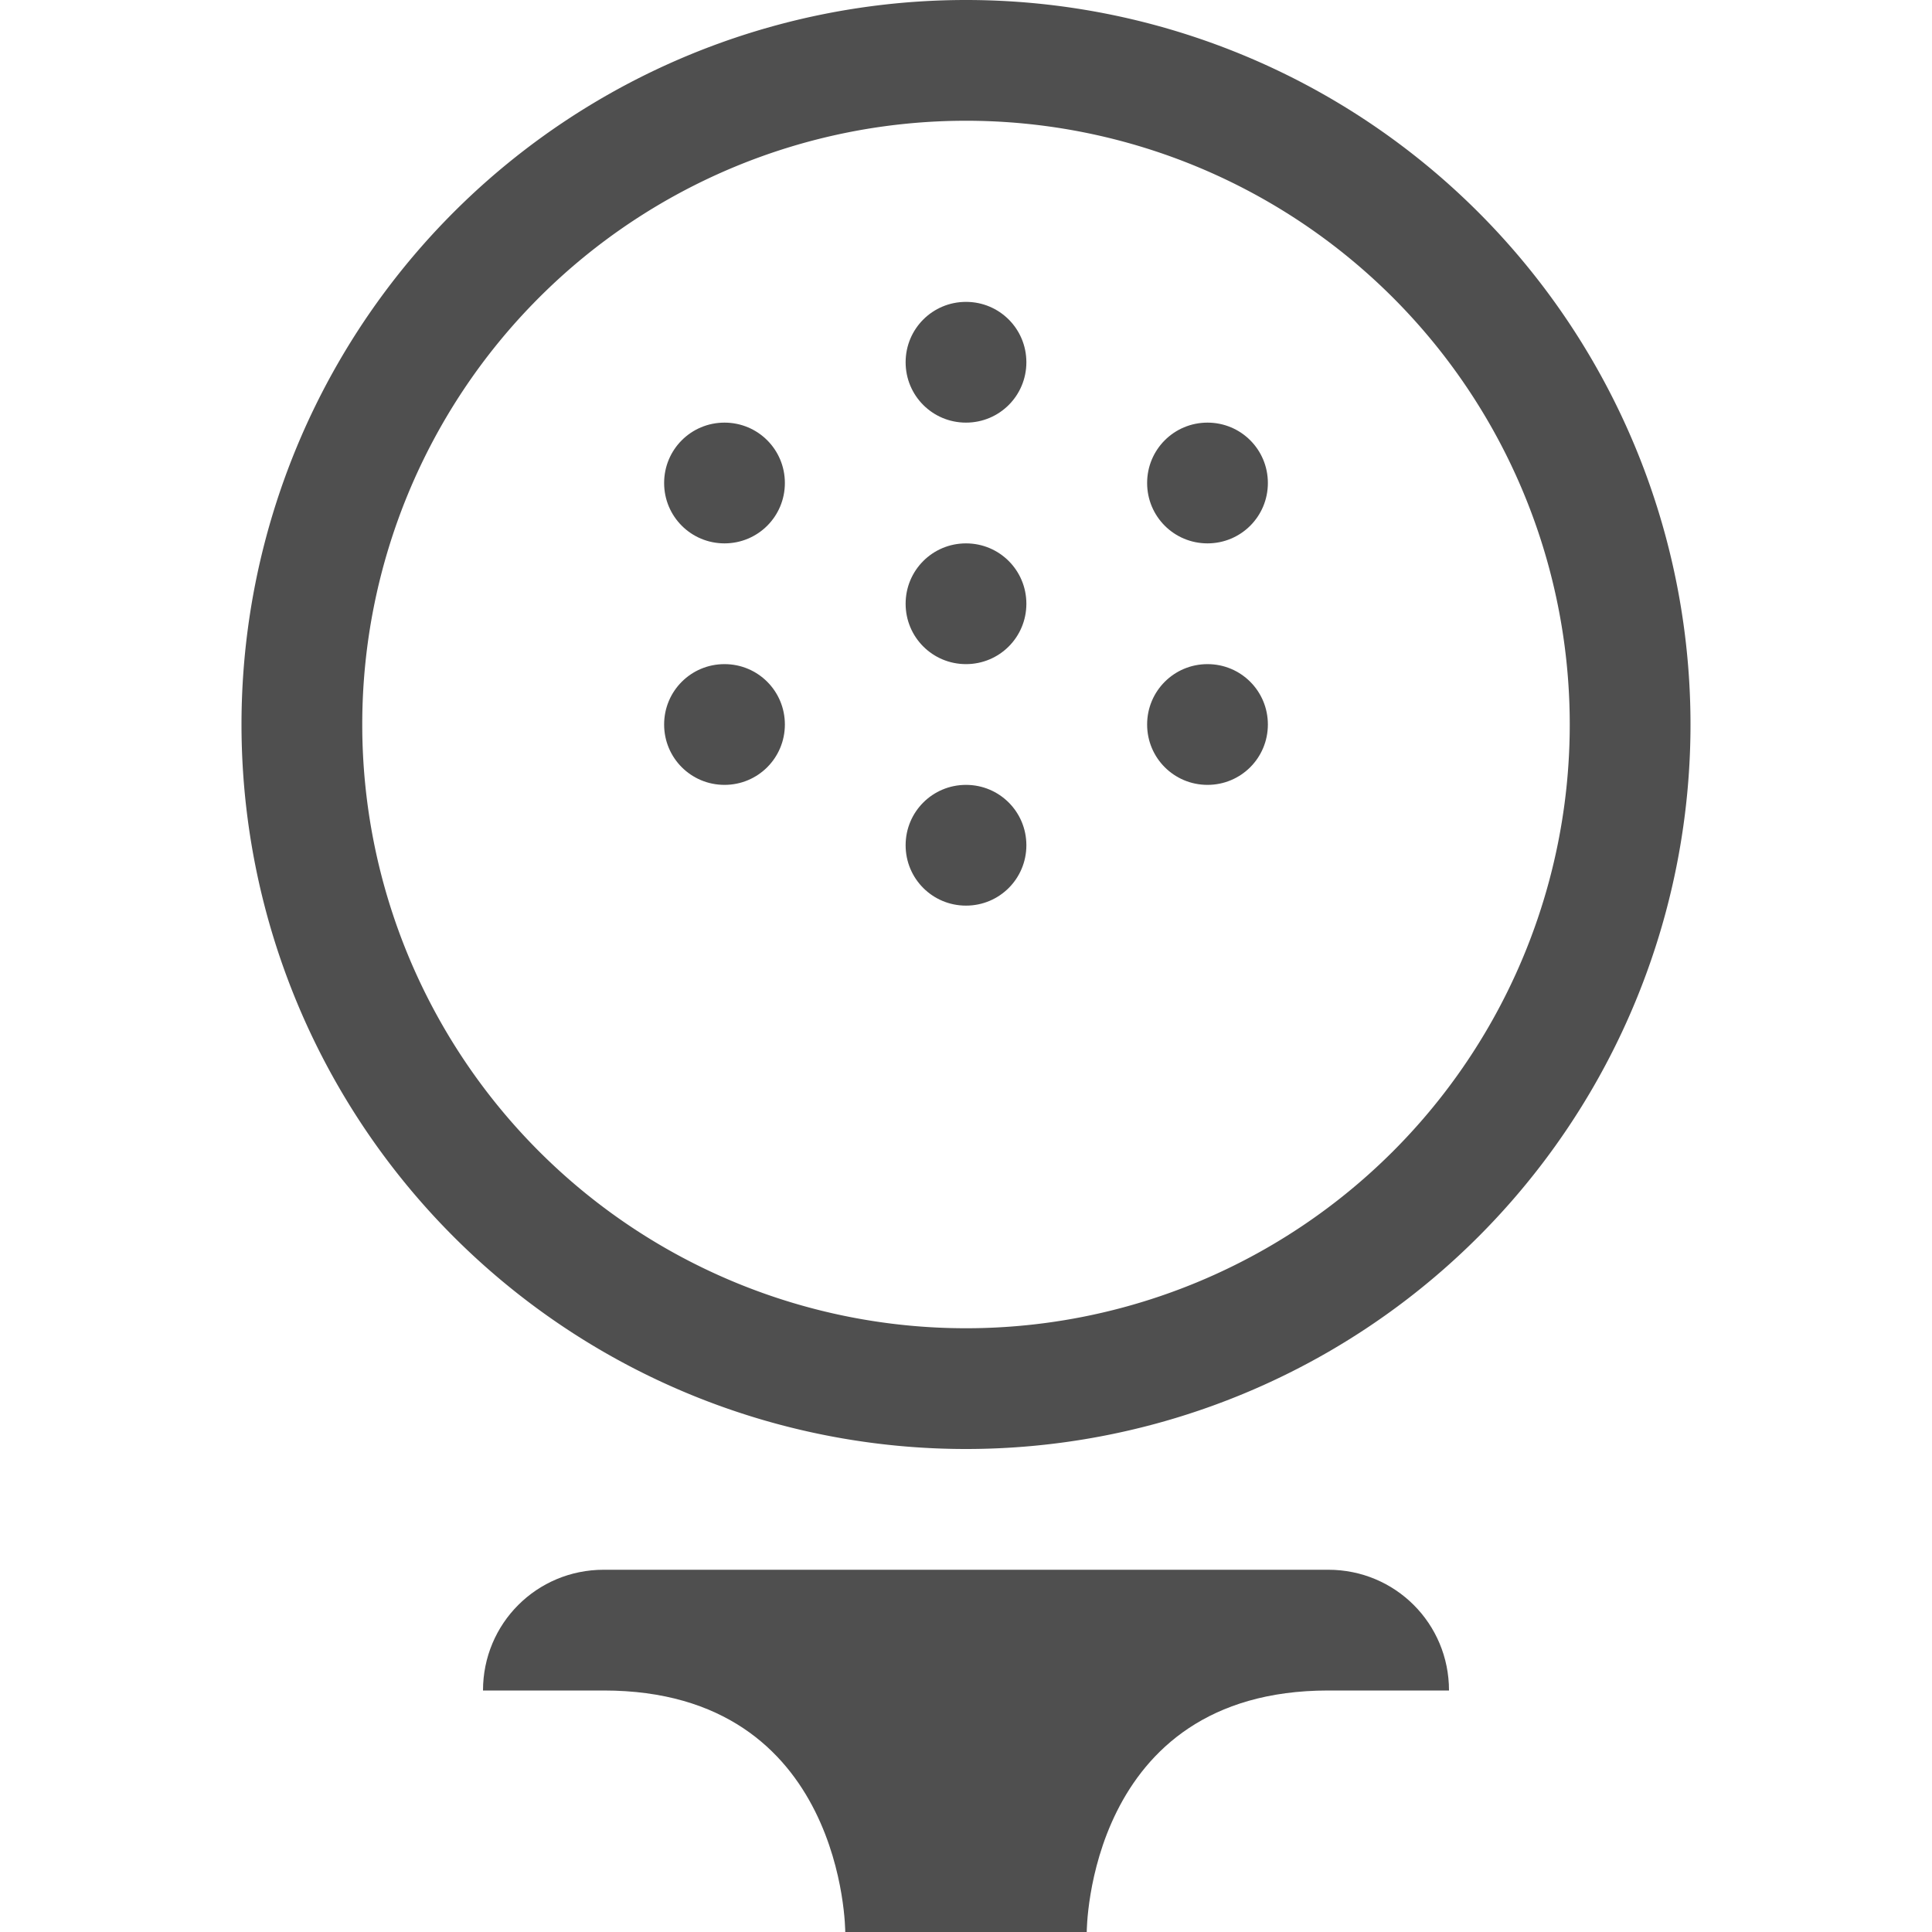 <svg xmlns="http://www.w3.org/2000/svg" width="16" height="16">
    <path fill="#050505" fill-opacity=".7" d="M8 2.5c-.277 0-.5.223-.5.5s.223.5.5.5.5-.223.5-.5-.223-.5-.5-.5zm-2 1c-.277 0-.5.223-.5.5s.223.5.5.5.5-.223.5-.5-.223-.5-.5-.5zm4 0c-.277 0-.5.223-.5.5s.223.5.5.5.5-.223.5-.5-.223-.5-.5-.5zm-2 1c-.277 0-.5.223-.5.5s.223.5.5.5.5-.223.5-.5-.223-.5-.5-.5zm-2 1c-.277 0-.5.223-.5.5s.223.5.5.5.5-.223.5-.5-.223-.5-.5-.5zm4 0c-.277 0-.5.223-.5.5s.223.5.5.5.5-.223.5-.5-.223-.5-.5-.5zm-2 1c-.277 0-.5.223-.5.5s.223.5.5.5.5-.223.5-.5-.223-.5-.5-.5zM5 13c-.555 0-1 .445-1 1h1c2 0 2 2 2 2h2s0-2 2-2h1c0-.555-.445-1-1-1z"/>
    <path fill="#050505" fill-opacity=".7" d="M8 0a6 6 0 0 0-6 6 6 6 0 0 0 6 6 6 6 0 0 0 6-6 6 6 0 0 0-6-6zm0 1a5 5 0 0 1 5 5 5 5 0 0 1-5 5 5 5 0 0 1-5-5 5 5 0 0 1 5-5z" style="paint-order:stroke fill markers"/>
</svg>
